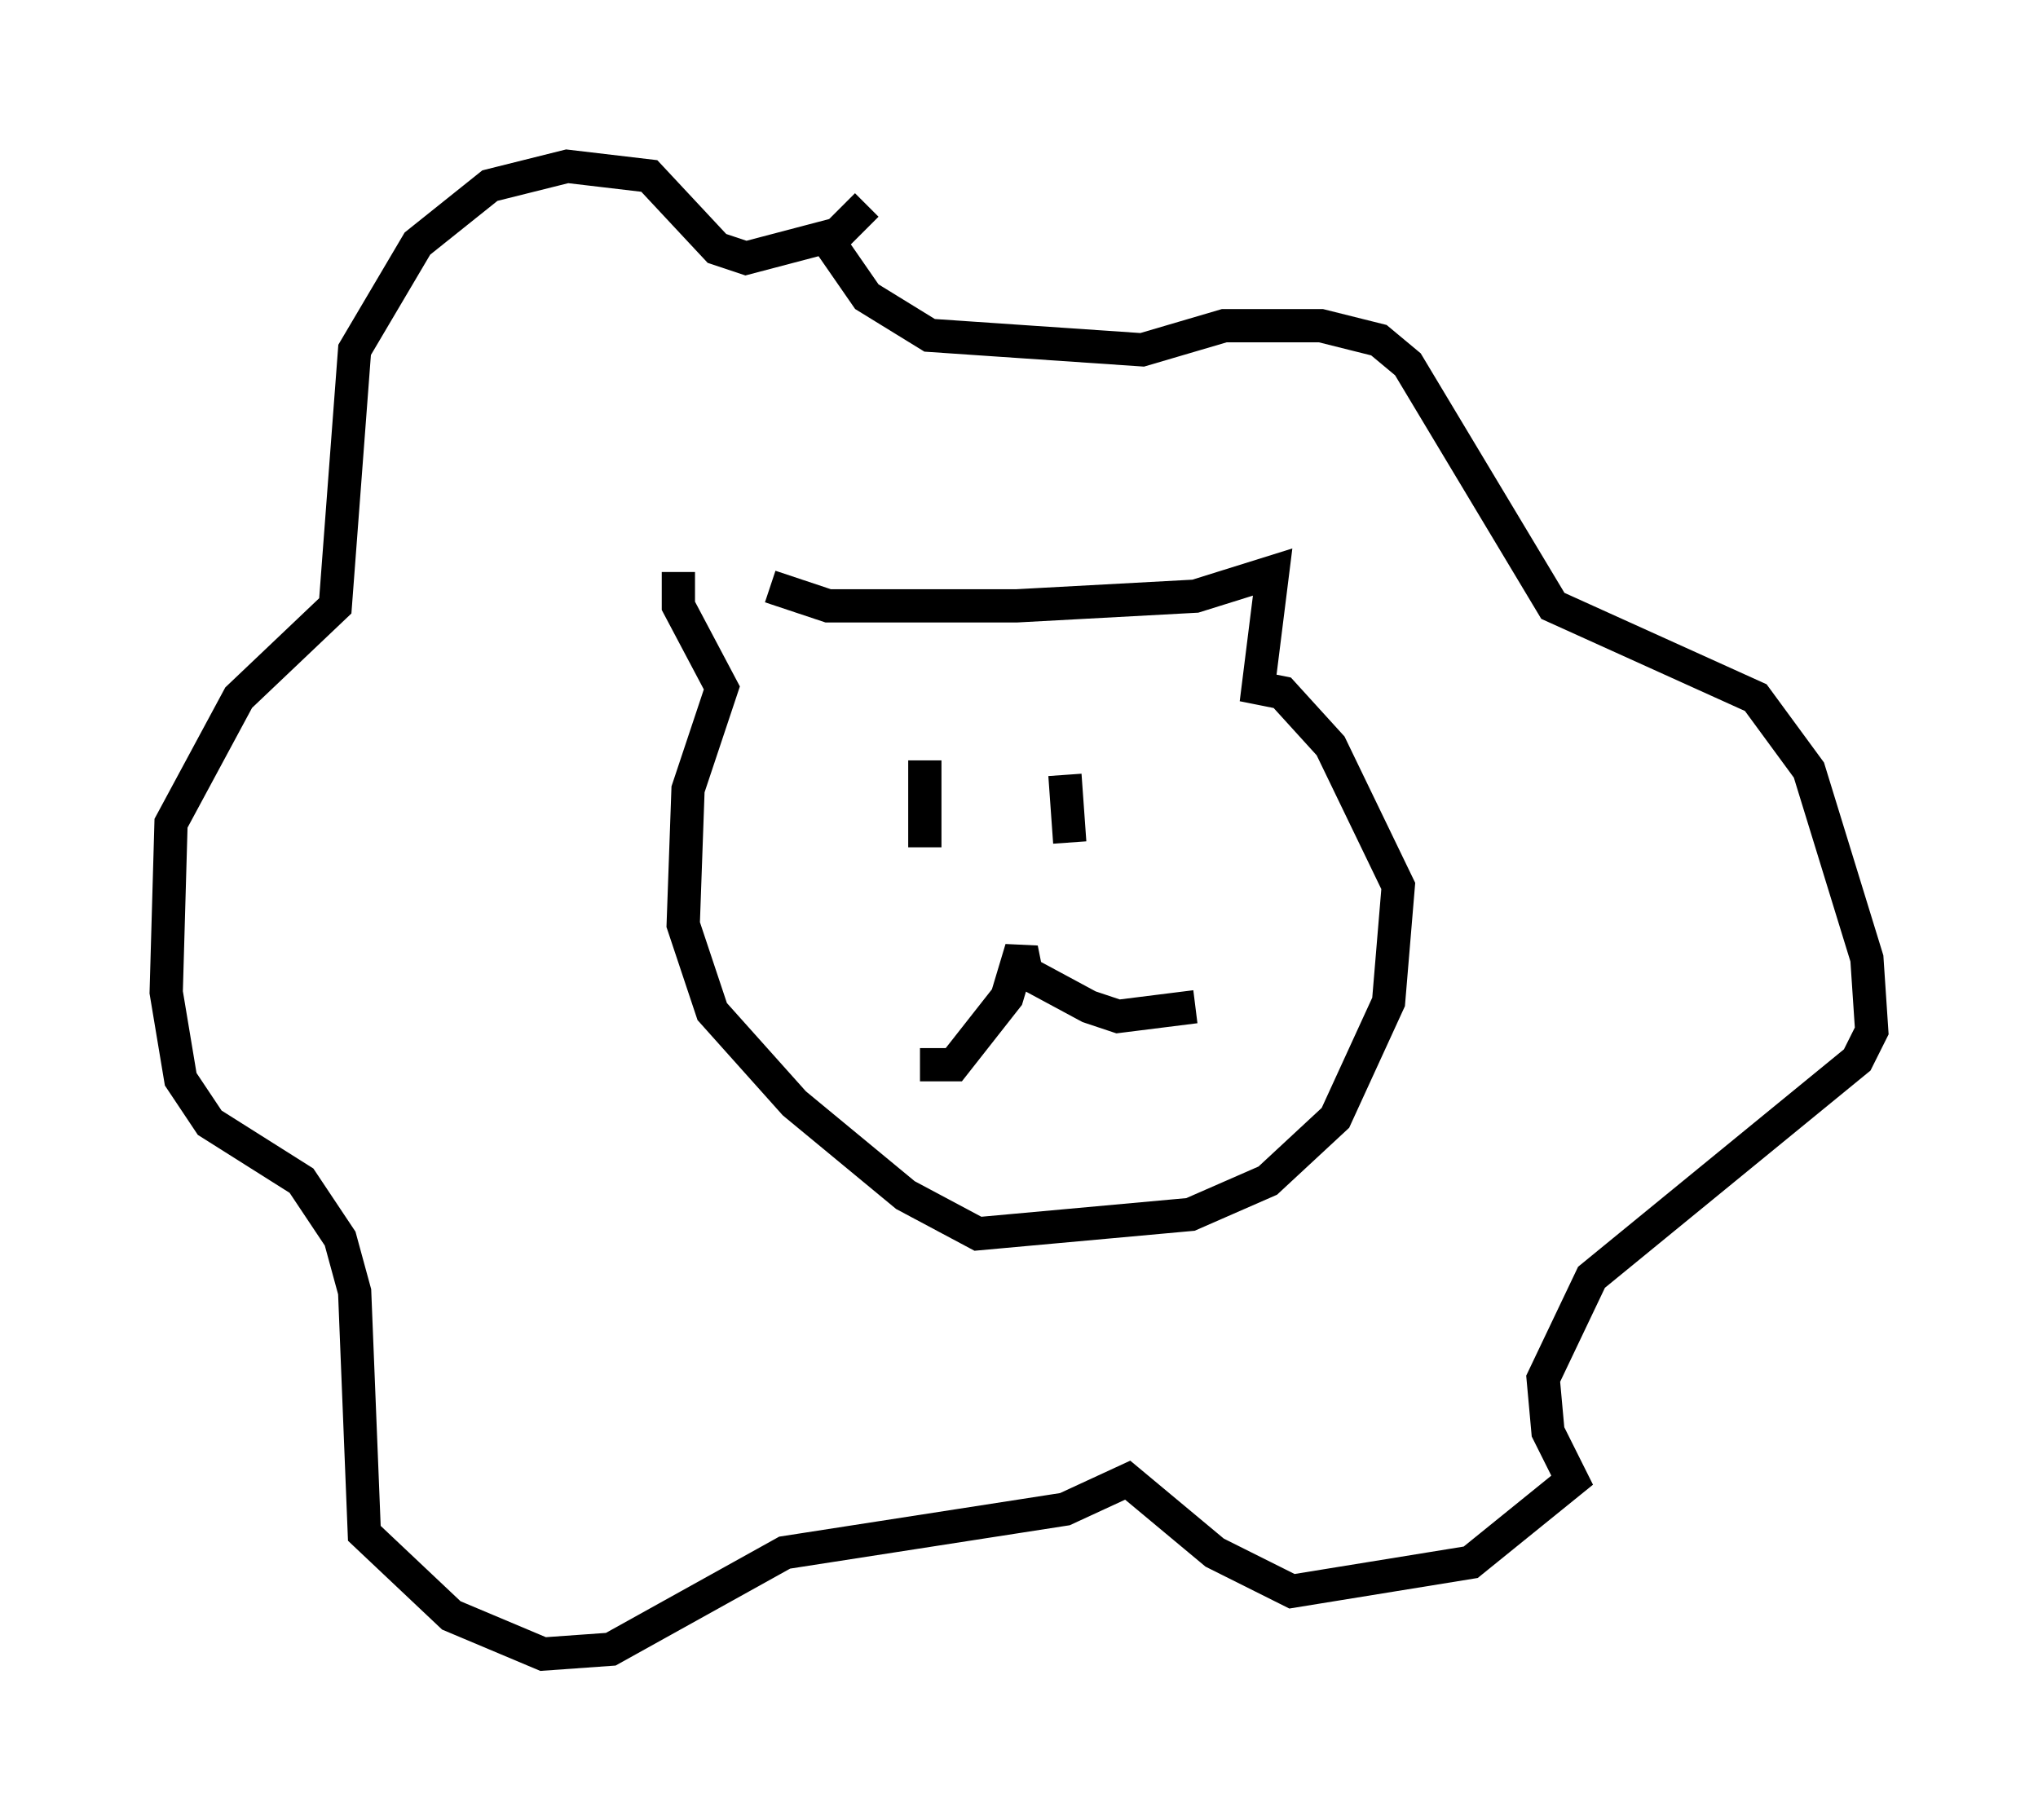 <?xml version="1.0" encoding="utf-8" ?>
<svg baseProfile="full" height="54.737" version="1.1" width="61.274" xmlns="http://www.w3.org/2000/svg" xmlns:ev="http://www.w3.org/2001/xml-events" xmlns:xlink="http://www.w3.org/1999/xlink"><defs /><rect fill="white" height="54.737" width="61.274" x="0" y="0" /><path d="M23.011, 17.927 m-2.615, -0.726 l0.0, 1.017 1.307, 2.469 l-1.017, 3.05 -0.145, 4.067 l0.872, 2.615 2.469, 2.76 l3.341, 2.76 2.179, 1.162 l6.391, -0.581 2.324, -1.017 l2.034, -1.888 1.598, -3.486 l0.291, -3.486 -2.034, -4.212 l-1.453, -1.598 -0.726, -0.145 l0.436, -3.486 -2.324, 0.726 l-5.374, 0.291 -5.665, 0.0 l-1.743, -0.581 m4.503, 14.38 l1.017, 0.0 1.598, -2.034 l0.436, -1.453 0.145, 0.726 l1.888, 1.017 0.872, 0.291 l2.324, -0.291 m-8.134, -7.408 l0.0, 2.615 m4.212, -2.179 l0.145, 2.034 m-7.408, -18.302 l1.307, 1.888 1.888, 1.162 l6.391, 0.436 2.469, -0.726 l2.905, 0.0 1.743, 0.436 l0.872, 0.726 4.358, 7.263 l6.101, 2.76 1.598, 2.179 l1.743, 5.665 0.145, 2.179 l-0.436, 0.872 -7.989, 6.536 l-1.453, 3.05 0.145, 1.598 l0.726, 1.453 -3.05, 2.469 l-5.374, 0.872 -2.324, -1.162 l-2.615, -2.179 -1.888, 0.872 l-8.425, 1.307 -5.229, 2.905 l-2.034, 0.145 -2.76, -1.162 l-2.615, -2.469 -0.291, -7.263 l-0.436, -1.598 -1.162, -1.743 l-2.76, -1.743 -0.872, -1.307 l-0.436, -2.615 0.145, -5.084 l2.034, -3.777 2.905, -2.76 l0.581, -7.698 1.888, -3.196 l2.179, -1.743 2.324, -0.581 l2.469, 0.291 2.034, 2.179 l0.872, 0.291 2.76, -0.726 l0.872, -0.872 " fill="none" stroke="black" stroke-width="1" /></svg>